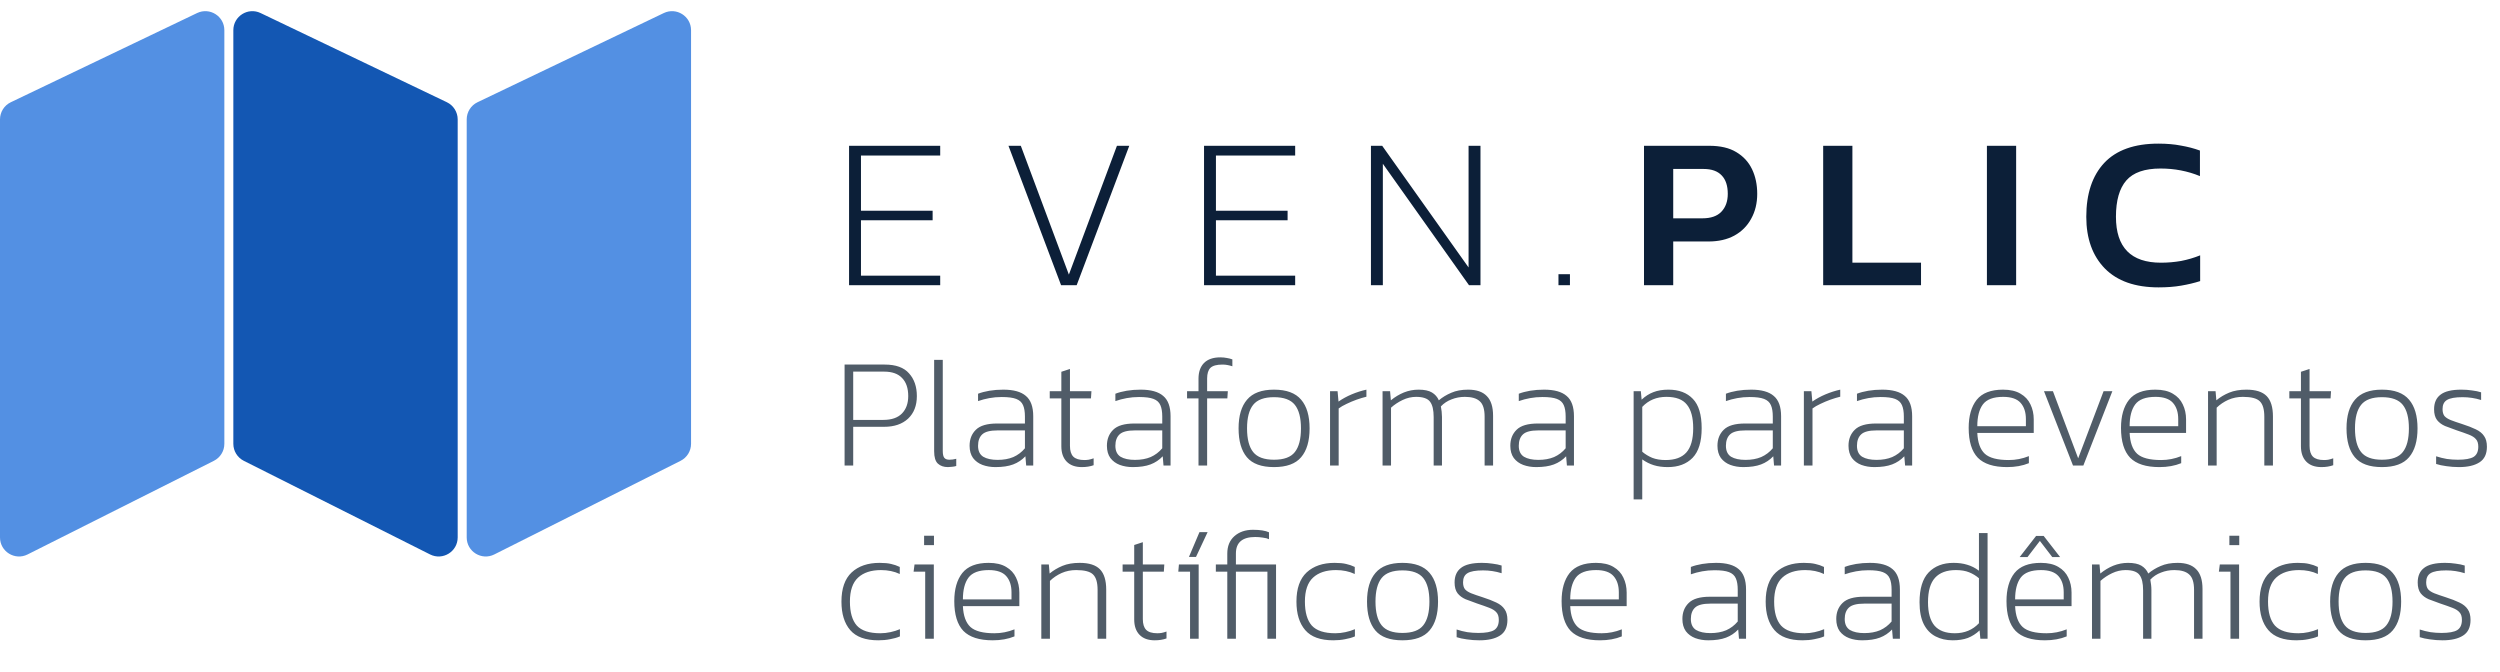 <svg width="967" height="260" viewBox="0 0 967 260" fill="none" xmlns="http://www.w3.org/2000/svg">
<path d="M328.418 110.319V56.393H363.671V60.161H333.024V81.514H360.74V85.198H333.024V106.634H363.671V110.319H328.418ZM410.426 110.319L390.079 56.393H394.851L413.441 106.216L432.03 56.393H436.803L416.455 110.319H410.426ZM465.719 110.319V56.393H500.971V60.161H470.324V81.514H498.041V85.198H470.324V106.634H500.971V110.319H465.719ZM530.28 110.319V56.393H534.634L568.045 103.453V56.393H572.65V110.319H568.212L534.886 63.343V110.319H530.28ZM602.816 110.319V106.048H607.254V110.319H602.816ZM635.899 110.319V56.393H661.187C665.43 56.393 668.891 57.203 671.57 58.821C674.306 60.44 676.343 62.645 677.683 65.436C679.023 68.228 679.693 71.41 679.693 74.982C679.693 78.611 678.911 81.821 677.348 84.612C675.841 87.403 673.664 89.58 670.817 91.143C668.026 92.651 664.704 93.404 660.852 93.404H647.203V110.319H635.899ZM647.203 84.445H658.508C661.745 84.445 664.174 83.607 665.793 81.933C667.467 80.202 668.305 77.885 668.305 74.982C668.305 71.856 667.523 69.484 665.96 67.865C664.397 66.19 662.052 65.353 658.926 65.353H647.203V84.445ZM705.203 110.319V56.393H716.508V101.61H743.052V110.319H705.203ZM768.538 110.319V56.393H779.843V110.319H768.538ZM834.943 111.156C825.899 111.156 818.977 108.728 814.176 103.871C809.375 98.959 806.975 92.288 806.975 83.858C806.975 74.927 809.292 67.977 813.925 63.008C818.614 58.04 825.592 55.556 834.859 55.556C838.097 55.556 841 55.807 843.567 56.309C846.191 56.756 848.647 57.398 850.936 58.235V68.116C846.191 66.162 841.111 65.185 835.696 65.185C829.556 65.185 825.146 66.721 822.466 69.791C819.786 72.861 818.447 77.55 818.447 83.858C818.447 95.693 824.252 101.61 835.864 101.61C838.487 101.61 841.083 101.387 843.651 100.94C846.219 100.438 848.675 99.712 851.02 98.763V108.728C848.731 109.454 846.275 110.04 843.651 110.486C841.083 110.933 838.18 111.156 834.943 111.156Z" fill="#0C1F38"/>
<path d="M326.686 180.065V141.015H342.209C346.494 141.015 349.627 142.147 351.608 144.41C353.629 146.634 354.64 149.565 354.64 153.203C354.64 156.882 353.508 159.792 351.244 161.935C348.981 164.037 345.888 165.088 341.967 165.088H330.021V180.065H326.686ZM330.021 162.42H341.664C344.857 162.42 347.262 161.591 348.879 159.934C350.496 158.276 351.305 156.033 351.305 153.203C351.305 150.171 350.517 147.847 348.94 146.23C347.404 144.572 345.079 143.743 341.967 143.743H330.021V162.42ZM366.664 180.672C365.047 180.672 363.753 180.227 362.783 179.338C361.813 178.448 361.328 176.852 361.328 174.547V139.196H364.663V174.426C364.663 175.72 364.865 176.609 365.269 177.094C365.673 177.579 366.32 177.822 367.21 177.822C368.099 177.822 368.988 177.701 369.878 177.458V180.247C369.352 180.409 368.806 180.51 368.24 180.551C367.674 180.631 367.149 180.672 366.664 180.672ZM385.043 180.672C383.224 180.672 381.546 180.389 380.01 179.823C378.514 179.257 377.301 178.368 376.372 177.155C375.482 175.902 375.038 174.325 375.038 172.425C375.038 169.878 375.846 167.817 377.463 166.24C379.08 164.623 381.829 163.815 385.71 163.815H396.443V161.086C396.443 159.267 396.2 157.811 395.715 156.72C395.23 155.588 394.341 154.78 393.047 154.294C391.794 153.809 389.934 153.567 387.468 153.567C385.811 153.567 384.214 153.708 382.678 153.991C381.142 154.274 379.686 154.658 378.312 155.143V152.293C379.565 151.808 381.02 151.424 382.678 151.141C384.376 150.858 386.175 150.717 388.075 150.717C392.036 150.717 394.947 151.525 396.807 153.142C398.706 154.719 399.656 157.347 399.656 161.025V180.065H396.928L396.625 176.488C395.291 177.903 393.714 178.954 391.895 179.641C390.076 180.328 387.792 180.672 385.043 180.672ZM385.892 177.883C388.196 177.883 390.217 177.519 391.955 176.791C393.694 176.023 395.189 174.891 396.443 173.395V166.483H385.831C383.001 166.483 381.041 166.988 379.949 167.999C378.858 169.009 378.312 170.485 378.312 172.425C378.312 174.406 378.979 175.821 380.313 176.67C381.687 177.478 383.547 177.883 385.892 177.883ZM418.469 180.672C415.923 180.672 413.962 179.964 412.587 178.55C411.213 177.135 410.526 175.154 410.526 172.607V154.113H406.039V151.323H410.526V143.804L413.861 142.713V151.323H422.168L421.986 154.113H413.861V172.486C413.861 174.345 414.285 175.72 415.134 176.609C416.024 177.498 417.459 177.943 419.44 177.943C419.965 177.943 420.511 177.903 421.077 177.822C421.683 177.701 422.33 177.519 423.017 177.276V179.944C421.683 180.429 420.167 180.672 418.469 180.672ZM438.16 180.672C436.341 180.672 434.663 180.389 433.127 179.823C431.631 179.257 430.419 178.368 429.489 177.155C428.599 175.902 428.155 174.325 428.155 172.425C428.155 169.878 428.963 167.817 430.58 166.24C432.197 164.623 434.946 163.815 438.827 163.815H449.56V161.086C449.56 159.267 449.317 157.811 448.832 156.72C448.347 155.588 447.458 154.78 446.164 154.294C444.911 153.809 443.052 153.567 440.586 153.567C438.928 153.567 437.331 153.708 435.795 153.991C434.259 154.274 432.804 154.658 431.429 155.143V152.293C432.682 151.808 434.138 151.424 435.795 151.141C437.493 150.858 439.292 150.717 441.192 150.717C445.154 150.717 448.064 151.525 449.924 153.142C451.824 154.719 452.774 157.347 452.774 161.025V180.065H450.045L449.742 176.488C448.408 177.903 446.831 178.954 445.012 179.641C443.193 180.328 440.909 180.672 438.16 180.672ZM439.009 177.883C441.313 177.883 443.334 177.519 445.073 176.791C446.811 176.023 448.307 174.891 449.56 173.395V166.483H438.948C436.119 166.483 434.158 166.988 433.066 167.999C431.975 169.009 431.429 170.485 431.429 172.425C431.429 174.406 432.096 175.821 433.43 176.67C434.805 177.478 436.664 177.883 439.009 177.883ZM463.582 180.065V154.113H459.156V151.323H463.582V146.472C463.582 143.885 464.29 141.864 465.705 140.408C467.16 138.953 469.262 138.225 472.011 138.225C472.941 138.225 473.79 138.306 474.558 138.468C475.326 138.589 476.033 138.771 476.68 139.014V141.682C476.074 141.48 475.447 141.318 474.8 141.197C474.194 141.075 473.547 141.015 472.86 141.015C470.637 141.015 469.08 141.439 468.191 142.288C467.342 143.137 466.918 144.512 466.918 146.412V151.323H474.922L474.74 154.113H466.918V180.065H463.582ZM492.785 180.672C487.934 180.672 484.437 179.398 482.295 176.852C480.152 174.305 479.081 170.586 479.081 165.694C479.081 160.843 480.173 157.144 482.356 154.598C484.538 152.01 488.015 150.717 492.785 150.717C497.596 150.717 501.093 152.01 503.276 154.598C505.459 157.144 506.55 160.843 506.55 165.694C506.55 170.586 505.459 174.305 503.276 176.852C501.133 179.398 497.636 180.672 492.785 180.672ZM492.785 177.822C496.626 177.822 499.314 176.831 500.85 174.851C502.427 172.87 503.215 169.818 503.215 165.694C503.215 161.611 502.427 158.58 500.85 156.599C499.273 154.618 496.585 153.627 492.785 153.627C488.985 153.627 486.297 154.618 484.72 156.599C483.144 158.58 482.356 161.611 482.356 165.694C482.356 169.818 483.144 172.87 484.72 174.851C486.297 176.831 488.985 177.822 492.785 177.822ZM514.462 180.065V151.323H517.372L517.736 155.325C519.232 154.274 520.93 153.344 522.83 152.536C524.77 151.727 526.67 151.121 528.53 150.717V153.446C527.357 153.728 526.084 154.113 524.71 154.598C523.376 155.083 522.082 155.628 520.829 156.235C519.616 156.801 518.605 157.387 517.797 157.993V180.065H514.462ZM534.773 180.065V151.323H537.684L537.987 154.84C539.563 153.547 541.241 152.536 543.02 151.808C544.839 151.081 546.739 150.717 548.72 150.717C550.943 150.717 552.661 151.081 553.874 151.808C555.087 152.536 555.976 153.547 556.542 154.84C557.917 153.668 559.513 152.698 561.332 151.93C563.152 151.121 565.335 150.717 567.881 150.717C571.115 150.717 573.521 151.546 575.097 153.203C576.714 154.82 577.523 157.367 577.523 160.843V180.065H574.248V161.147C574.248 158.276 573.622 156.295 572.369 155.204C571.156 154.072 569.236 153.506 566.608 153.506C564.789 153.506 563.071 153.83 561.454 154.476C559.837 155.083 558.462 155.992 557.33 157.205C557.452 157.771 557.553 158.438 557.634 159.206C557.714 159.934 557.755 160.621 557.755 161.268V180.065H554.541V161.328C554.541 158.58 554.076 156.599 553.146 155.386C552.217 154.133 550.418 153.506 547.75 153.506C545.971 153.506 544.233 153.91 542.535 154.719C540.837 155.527 539.341 156.518 538.048 157.69V180.065H534.773ZM594.196 180.672C592.377 180.672 590.699 180.389 589.163 179.823C587.667 179.257 586.454 178.368 585.525 177.155C584.635 175.902 584.191 174.325 584.191 172.425C584.191 169.878 584.999 167.817 586.616 166.24C588.233 164.623 590.982 163.815 594.863 163.815H605.596V161.086C605.596 159.267 605.353 157.811 604.868 156.72C604.383 155.588 603.494 154.78 602.2 154.294C600.947 153.809 599.087 153.567 596.621 153.567C594.964 153.567 593.367 153.708 591.831 153.991C590.295 154.274 588.839 154.658 587.465 155.143V152.293C588.718 151.808 590.173 151.424 591.831 151.141C593.529 150.858 595.328 150.717 597.228 150.717C601.189 150.717 604.1 151.525 605.959 153.142C607.859 154.719 608.809 157.347 608.809 161.025V180.065H606.081L605.778 176.488C604.444 177.903 602.867 178.954 601.048 179.641C599.229 180.328 596.945 180.672 594.196 180.672ZM595.045 177.883C597.349 177.883 599.37 177.519 601.108 176.791C602.847 176.023 604.342 174.891 605.596 173.395V166.483H594.984C592.154 166.483 590.194 166.988 589.102 167.999C588.011 169.009 587.465 170.485 587.465 172.425C587.465 174.406 588.132 175.821 589.466 176.67C590.84 177.478 592.7 177.883 595.045 177.883ZM631.888 193.163V151.323H634.678L634.981 154.598C636.396 153.264 637.912 152.293 639.529 151.687C641.186 151.04 643.126 150.717 645.35 150.717C649.392 150.717 652.546 151.909 654.809 154.294C657.073 156.639 658.205 160.419 658.205 165.634C658.205 170.849 657.033 174.669 654.688 177.094C652.343 179.479 649.15 180.672 645.107 180.672C643.086 180.672 641.287 180.429 639.711 179.944C638.134 179.459 636.638 178.711 635.223 177.701V193.163H631.888ZM644.258 177.943C647.856 177.943 650.524 176.973 652.263 175.033C654.041 173.052 654.931 169.919 654.931 165.634C654.931 161.551 654.122 158.519 652.505 156.538C650.929 154.517 648.281 153.506 644.562 153.506C640.762 153.506 637.649 154.8 635.223 157.387V174.729C636.355 175.7 637.649 176.488 639.104 177.094C640.559 177.66 642.278 177.943 644.258 177.943ZM674.316 180.672C672.497 180.672 670.819 180.389 669.283 179.823C667.787 179.257 666.574 178.368 665.645 177.155C664.755 175.902 664.311 174.325 664.311 172.425C664.311 169.878 665.119 167.817 666.736 166.24C668.353 164.623 671.102 163.815 674.983 163.815H685.716V161.086C685.716 159.267 685.473 157.811 684.988 156.72C684.503 155.588 683.614 154.78 682.32 154.294C681.067 153.809 679.207 153.567 676.741 153.567C675.084 153.567 673.487 153.708 671.951 153.991C670.415 154.274 668.959 154.658 667.585 155.143V152.293C668.838 151.808 670.293 151.424 671.951 151.141C673.649 150.858 675.448 150.717 677.348 150.717C681.309 150.717 684.22 151.525 686.08 153.142C687.979 154.719 688.929 157.347 688.929 161.025V180.065H686.201L685.898 176.488C684.564 177.903 682.987 178.954 681.168 179.641C679.349 180.328 677.065 180.672 674.316 180.672ZM675.165 177.883C677.469 177.883 679.49 177.519 681.228 176.791C682.967 176.023 684.462 174.891 685.716 173.395V166.483H675.104C672.274 166.483 670.314 166.988 669.222 167.999C668.131 169.009 667.585 170.485 667.585 172.425C667.585 174.406 668.252 175.821 669.586 176.67C670.96 177.478 672.82 177.883 675.165 177.883ZM697.737 180.065V151.323H700.648L701.012 155.325C702.507 154.274 704.205 153.344 706.105 152.536C708.046 151.727 709.946 151.121 711.805 150.717V153.446C710.633 153.728 709.359 154.113 707.985 154.598C706.651 155.083 705.357 155.628 704.104 156.235C702.891 156.801 701.881 157.387 701.072 157.993V180.065H697.737ZM725.005 180.672C723.186 180.672 721.508 180.389 719.972 179.823C718.477 179.257 717.264 178.368 716.334 177.155C715.445 175.902 715 174.325 715 172.425C715 169.878 715.808 167.817 717.425 166.24C719.042 164.623 721.791 163.815 725.672 163.815H736.405V161.086C736.405 159.267 736.163 157.811 735.677 156.72C735.192 155.588 734.303 154.78 733.009 154.294C731.756 153.809 729.897 153.567 727.431 153.567C725.773 153.567 724.176 153.708 722.64 153.991C721.104 154.274 719.649 154.658 718.274 155.143V152.293C719.528 151.808 720.983 151.424 722.64 151.141C724.338 150.858 726.137 150.717 728.037 150.717C731.999 150.717 734.909 151.525 736.769 153.142C738.669 154.719 739.619 157.347 739.619 161.025V180.065H736.89L736.587 176.488C735.253 177.903 733.676 178.954 731.857 179.641C730.038 180.328 727.754 180.672 725.005 180.672ZM725.854 177.883C728.158 177.883 730.18 177.519 731.918 176.791C733.656 176.023 735.152 174.891 736.405 173.395V166.483H725.793C722.964 166.483 721.003 166.988 719.912 167.999C718.82 169.009 718.274 170.485 718.274 172.425C718.274 174.406 718.941 175.821 720.275 176.67C721.65 177.478 723.509 177.883 725.854 177.883ZM776.341 180.672C771.167 180.672 767.387 179.459 765.002 177.034C762.657 174.568 761.485 170.727 761.485 165.512C761.485 160.904 762.516 157.286 764.577 154.658C766.68 152.031 770.075 150.717 774.765 150.717C777.554 150.717 779.818 151.242 781.556 152.293C783.294 153.304 784.568 154.678 785.376 156.417C786.225 158.155 786.65 160.095 786.65 162.238V167.453H764.82C764.982 171.172 765.952 173.86 767.731 175.518C769.509 177.135 772.602 177.943 777.008 177.943C779.676 177.943 782.263 177.438 784.77 176.427V179.156C782.304 180.167 779.494 180.672 776.341 180.672ZM764.82 164.845H783.618V162.117C783.618 159.449 782.931 157.347 781.556 155.81C780.182 154.274 777.938 153.506 774.825 153.506C771.025 153.506 768.398 154.497 766.942 156.477C765.527 158.418 764.82 161.207 764.82 164.845ZM801.837 180.065L790.62 151.323H794.076L803.839 177.276L813.662 151.323H817.058L805.84 180.065H801.837ZM835.262 180.672C830.087 180.672 826.308 179.459 823.922 177.034C821.578 174.568 820.405 170.727 820.405 165.512C820.405 160.904 821.436 157.286 823.498 154.658C825.6 152.031 828.996 150.717 833.685 150.717C836.474 150.717 838.738 151.242 840.477 152.293C842.215 153.304 843.488 154.678 844.297 156.417C845.146 158.155 845.57 160.095 845.57 162.238V167.453H823.741C823.902 171.172 824.872 173.86 826.651 175.518C828.43 177.135 831.522 177.943 835.929 177.943C838.597 177.943 841.184 177.438 843.69 176.427V179.156C841.224 180.167 838.415 180.672 835.262 180.672ZM823.741 164.845H842.538V162.117C842.538 159.449 841.851 157.347 840.477 155.81C839.102 154.274 836.859 153.506 833.746 153.506C829.946 153.506 827.318 154.497 825.863 156.477C824.448 158.418 823.741 161.207 823.741 164.845ZM854.069 180.065V151.323H856.98L857.283 154.84C858.738 153.627 860.395 152.637 862.255 151.869C864.115 151.101 866.338 150.717 868.925 150.717C872.523 150.717 875.13 151.546 876.747 153.203C878.364 154.86 879.173 157.488 879.173 161.086V180.065H875.838V161.147C875.838 158.317 875.252 156.336 874.079 155.204C872.947 154.072 870.764 153.506 867.53 153.506C865.509 153.506 863.629 153.89 861.891 154.658C860.193 155.426 858.698 156.437 857.404 157.69V180.065H854.069ZM897.946 180.672C895.399 180.672 893.439 179.964 892.064 178.55C890.69 177.135 890.002 175.154 890.002 172.607V154.113H885.515V151.323H890.002V143.804L893.338 142.713V151.323H901.645L901.463 154.113H893.338V172.486C893.338 174.345 893.762 175.72 894.611 176.609C895.5 177.498 896.935 177.943 898.916 177.943C899.442 177.943 899.987 177.903 900.553 177.822C901.16 177.701 901.807 177.519 902.494 177.276V179.944C901.16 180.429 899.644 180.672 897.946 180.672ZM921.336 180.672C916.485 180.672 912.988 179.398 910.845 176.852C908.703 174.305 907.631 170.586 907.631 165.694C907.631 160.843 908.723 157.144 910.906 154.598C913.089 152.01 916.565 150.717 921.336 150.717C926.146 150.717 929.643 152.01 931.826 154.598C934.009 157.144 935.1 160.843 935.1 165.694C935.1 170.586 934.009 174.305 931.826 176.852C929.683 179.398 926.187 180.672 921.336 180.672ZM921.336 177.822C925.176 177.822 927.864 176.831 929.4 174.851C930.977 172.87 931.765 169.818 931.765 165.694C931.765 161.611 930.977 158.58 929.4 156.599C927.824 154.618 925.136 153.627 921.336 153.627C917.536 153.627 914.847 154.618 913.271 156.599C911.694 158.58 910.906 161.611 910.906 165.694C910.906 169.818 911.694 172.87 913.271 174.851C914.847 176.831 917.536 177.822 921.336 177.822ZM951.145 180.672C949.447 180.672 947.81 180.551 946.233 180.308C944.697 180.106 943.383 179.823 942.292 179.459V176.488C943.626 176.933 945 177.276 946.415 177.519C947.83 177.721 949.265 177.822 950.72 177.822C953.55 177.822 955.571 177.458 956.784 176.73C957.997 175.962 958.603 174.649 958.603 172.789C958.603 171.495 958.3 170.525 957.694 169.878C957.128 169.191 956.218 168.605 954.965 168.12C953.712 167.635 952.115 167.069 950.175 166.422C948.558 165.856 947.082 165.31 945.748 164.785C944.454 164.219 943.424 163.451 942.655 162.481C941.887 161.47 941.503 160.075 941.503 158.297C941.503 155.79 942.332 153.91 943.99 152.657C945.647 151.364 948.335 150.717 952.054 150.717C953.51 150.717 954.884 150.818 956.178 151.02C957.512 151.182 958.684 151.424 959.695 151.748V154.719C957.35 153.991 954.965 153.627 952.539 153.627C949.669 153.627 947.648 153.991 946.476 154.719C945.344 155.406 944.778 156.578 944.778 158.236C944.778 159.368 945.02 160.257 945.505 160.904C946.031 161.51 946.839 162.036 947.931 162.481C949.063 162.925 950.518 163.431 952.297 163.996C954.439 164.684 956.218 165.371 957.633 166.058C959.088 166.745 960.16 167.615 960.847 168.666C961.574 169.676 961.938 171.051 961.938 172.789C961.938 175.619 960.968 177.64 959.028 178.853C957.128 180.065 954.5 180.672 951.145 180.672ZM339.723 247.672C334.751 247.672 331.133 246.358 328.869 243.73C326.605 241.103 325.473 237.424 325.473 232.694C325.473 227.641 326.787 223.882 329.415 221.416C332.083 218.95 335.681 217.717 340.208 217.717C342.068 217.717 343.564 217.858 344.695 218.141C345.827 218.384 346.939 218.768 348.031 219.293V222.022C345.888 221.011 343.462 220.506 340.754 220.506C336.954 220.506 334.003 221.476 331.901 223.417C329.799 225.357 328.748 228.45 328.748 232.694C328.748 236.858 329.637 239.951 331.416 241.972C333.235 243.953 336.267 244.943 340.511 244.943C341.805 244.943 343.099 244.802 344.392 244.519C345.726 244.236 346.959 243.852 348.091 243.367V246.156C346.959 246.641 345.686 247.005 344.271 247.247C342.897 247.53 341.381 247.672 339.723 247.672ZM357.441 210.865V207.226H361.261V210.865H357.441ZM357.866 247.065V221.113H353.378L353.742 218.323H361.201V247.065H357.866ZM383.972 247.672C378.798 247.672 375.018 246.459 372.633 244.034C370.288 241.568 369.116 237.727 369.116 232.512C369.116 227.904 370.147 224.286 372.208 221.658C374.311 219.031 377.706 217.717 382.396 217.717C385.185 217.717 387.449 218.242 389.187 219.293C390.925 220.304 392.199 221.678 393.007 223.417C393.856 225.155 394.281 227.095 394.281 229.238V234.453H372.451C372.613 238.172 373.583 240.86 375.362 242.518C377.14 244.135 380.233 244.943 384.639 244.943C387.307 244.943 389.894 244.438 392.401 243.427V246.156C389.935 247.167 387.125 247.672 383.972 247.672ZM372.451 231.845H391.249V229.117C391.249 226.449 390.561 224.347 389.187 222.81C387.813 221.274 385.569 220.506 382.456 220.506C378.656 220.506 376.029 221.497 374.573 223.477C373.158 225.418 372.451 228.207 372.451 231.845ZM402.779 247.065V218.323H405.69L405.993 221.84C407.448 220.627 409.106 219.637 410.965 218.869C412.825 218.101 415.048 217.717 417.636 217.717C421.233 217.717 423.841 218.546 425.458 220.203C427.075 221.86 427.883 224.488 427.883 228.086V247.065H424.548V228.147C424.548 225.317 423.962 223.336 422.79 222.204C421.658 221.072 419.475 220.506 416.241 220.506C414.22 220.506 412.34 220.89 410.602 221.658C408.904 222.426 407.408 223.437 406.114 224.69V247.065H402.779ZM446.656 247.672C444.11 247.672 442.149 246.964 440.775 245.55C439.4 244.135 438.713 242.154 438.713 239.607V221.113H434.226V218.323H438.713V210.804L442.048 209.713V218.323H450.355L450.173 221.113H442.048V239.486C442.048 241.345 442.472 242.72 443.321 243.609C444.211 244.498 445.646 244.943 447.627 244.943C448.152 244.943 448.698 244.903 449.264 244.822C449.87 244.701 450.517 244.519 451.204 244.276V246.944C449.87 247.429 448.354 247.672 446.656 247.672ZM459.887 215.413L463.95 205.832H467.103L462.616 215.413H459.887ZM460.312 247.065V221.113H455.764L456.007 218.323H463.647V247.065H460.312ZM474.715 247.065V221.113H470.289V218.323H474.715V214.139C474.715 211.269 475.625 209.025 477.444 207.408C479.303 205.751 481.709 204.922 484.66 204.922C487.368 204.922 489.43 205.246 490.845 205.892V208.56C490.279 208.278 489.491 208.075 488.48 207.954C487.51 207.792 486.519 207.712 485.509 207.712C480.536 207.712 478.05 209.834 478.05 214.079V218.323H493.574V247.065H490.238V221.113H478.05V247.065H474.715ZM515.715 247.672C510.743 247.672 507.124 246.358 504.861 243.73C502.597 241.103 501.465 237.424 501.465 232.694C501.465 227.641 502.779 223.882 505.406 221.416C508.074 218.95 511.672 217.717 516.2 217.717C518.059 217.717 519.555 217.858 520.687 218.141C521.819 218.384 522.931 218.768 524.022 219.293V222.022C521.88 221.011 519.454 220.506 516.746 220.506C512.946 220.506 509.995 221.476 507.893 223.417C505.79 225.357 504.739 228.45 504.739 232.694C504.739 236.858 505.629 239.951 507.407 241.972C509.227 243.953 512.258 244.943 516.503 244.943C517.797 244.943 519.09 244.802 520.384 244.519C521.718 244.236 522.951 243.852 524.083 243.367V246.156C522.951 246.641 521.678 247.005 520.263 247.247C518.888 247.53 517.372 247.672 515.715 247.672ZM542.468 247.672C537.617 247.672 534.12 246.398 531.978 243.852C529.835 241.305 528.764 237.586 528.764 232.694C528.764 227.843 529.855 224.144 532.038 221.598C534.221 219.01 537.698 217.717 542.468 217.717C547.279 217.717 550.775 219.01 552.958 221.598C555.141 224.144 556.233 227.843 556.233 232.694C556.233 237.586 555.141 241.305 552.958 243.852C550.816 246.398 547.319 247.672 542.468 247.672ZM542.468 244.822C546.308 244.822 548.997 243.831 550.533 241.851C552.109 239.87 552.898 236.818 552.898 232.694C552.898 228.611 552.109 225.58 550.533 223.599C548.956 221.618 546.268 220.627 542.468 220.627C538.668 220.627 535.98 221.618 534.403 223.599C532.827 225.58 532.038 228.611 532.038 232.694C532.038 236.818 532.827 239.87 534.403 241.851C535.98 243.831 538.668 244.822 542.468 244.822ZM572.277 247.672C570.579 247.672 568.942 247.551 567.365 247.308C565.829 247.106 564.515 246.823 563.424 246.459V243.488C564.758 243.933 566.132 244.276 567.547 244.519C568.962 244.721 570.397 244.822 571.853 244.822C574.682 244.822 576.704 244.458 577.916 243.73C579.129 242.962 579.736 241.649 579.736 239.789C579.736 238.495 579.432 237.525 578.826 236.878C578.26 236.191 577.35 235.605 576.097 235.12C574.844 234.635 573.247 234.069 571.307 233.422C569.69 232.856 568.214 232.31 566.88 231.785C565.587 231.219 564.556 230.451 563.788 229.481C563.02 228.47 562.636 227.075 562.636 225.297C562.636 222.79 563.464 220.91 565.122 219.657C566.779 218.364 569.468 217.717 573.187 217.717C574.642 217.717 576.016 217.818 577.31 218.02C578.644 218.182 579.816 218.424 580.827 218.748V221.719C578.482 220.991 576.097 220.627 573.672 220.627C570.802 220.627 568.78 220.991 567.608 221.719C566.476 222.406 565.91 223.578 565.91 225.236C565.91 226.368 566.153 227.257 566.638 227.904C567.163 228.51 567.972 229.036 569.063 229.481C570.195 229.925 571.65 230.431 573.429 230.996C575.572 231.684 577.35 232.371 578.765 233.058C580.221 233.745 581.292 234.615 581.979 235.666C582.707 236.676 583.071 238.051 583.071 239.789C583.071 242.619 582.1 244.64 580.16 245.853C578.26 247.065 575.632 247.672 572.277 247.672ZM618.884 247.672C613.71 247.672 609.93 246.459 607.545 244.034C605.2 241.568 604.028 237.727 604.028 232.512C604.028 227.904 605.059 224.286 607.121 221.658C609.223 219.031 612.618 217.717 617.308 217.717C620.097 217.717 622.361 218.242 624.099 219.293C625.837 220.304 627.111 221.678 627.919 223.417C628.768 225.155 629.193 227.095 629.193 229.238V234.453H607.363C607.525 238.172 608.495 240.86 610.274 242.518C612.052 244.135 615.145 244.943 619.551 244.943C622.219 244.943 624.807 244.438 627.313 243.427V246.156C624.847 247.167 622.037 247.672 618.884 247.672ZM607.363 231.845H626.161V229.117C626.161 226.449 625.474 224.347 624.099 222.81C622.725 221.274 620.481 220.506 617.368 220.506C613.568 220.506 610.941 221.497 609.485 223.477C608.071 225.418 607.363 228.207 607.363 231.845ZM660.755 247.672C658.936 247.672 657.258 247.389 655.722 246.823C654.227 246.257 653.014 245.368 652.084 244.155C651.195 242.902 650.75 241.325 650.75 239.425C650.75 236.878 651.558 234.817 653.175 233.24C654.792 231.623 657.541 230.815 661.422 230.815H672.155V228.086C672.155 226.267 671.913 224.811 671.427 223.72C670.942 222.588 670.053 221.78 668.759 221.294C667.506 220.809 665.647 220.567 663.181 220.567C661.523 220.567 659.926 220.708 658.39 220.991C656.854 221.274 655.399 221.658 654.024 222.143V219.293C655.278 218.808 656.733 218.424 658.39 218.141C660.088 217.858 661.887 217.717 663.787 217.717C667.749 217.717 670.659 218.525 672.519 220.142C674.419 221.719 675.369 224.347 675.369 228.025V247.065H672.64L672.337 243.488C671.003 244.903 669.426 245.954 667.607 246.641C665.788 247.328 663.504 247.672 660.755 247.672ZM661.604 244.883C663.908 244.883 665.93 244.519 667.668 243.791C669.406 243.023 670.902 241.891 672.155 240.395V233.483H661.543C658.714 233.483 656.753 233.988 655.662 234.999C654.57 236.009 654.024 237.485 654.024 239.425C654.024 241.406 654.691 242.821 656.025 243.67C657.4 244.478 659.259 244.883 661.604 244.883ZM697.214 247.672C692.241 247.672 688.623 246.358 686.359 243.73C684.096 241.103 682.964 237.424 682.964 232.694C682.964 227.641 684.278 223.882 686.905 221.416C689.573 218.95 693.171 217.717 697.699 217.717C699.558 217.717 701.054 217.858 702.186 218.141C703.318 218.384 704.43 218.768 705.521 219.293V222.022C703.378 221.011 700.953 220.506 698.244 220.506C694.445 220.506 691.493 221.476 689.391 223.417C687.289 225.357 686.238 228.45 686.238 232.694C686.238 236.858 687.128 239.951 688.906 241.972C690.725 243.953 693.757 244.943 698.002 244.943C699.296 244.943 700.589 244.802 701.883 244.519C703.217 244.236 704.45 243.852 705.582 243.367V246.156C704.45 246.641 703.176 247.005 701.761 247.247C700.387 247.53 698.871 247.672 697.214 247.672ZM720.268 247.672C718.449 247.672 716.771 247.389 715.235 246.823C713.739 246.257 712.526 245.368 711.597 244.155C710.707 242.902 710.263 241.325 710.263 239.425C710.263 236.878 711.071 234.817 712.688 233.24C714.305 231.623 717.054 230.815 720.935 230.815H731.668V228.086C731.668 226.267 731.425 224.811 730.94 223.72C730.455 222.588 729.566 221.78 728.272 221.294C727.019 220.809 725.159 220.567 722.693 220.567C721.036 220.567 719.439 220.708 717.903 220.991C716.367 221.274 714.911 221.658 713.537 222.143V219.293C714.79 218.808 716.246 218.424 717.903 218.141C719.601 217.858 721.4 217.717 723.3 217.717C727.261 217.717 730.172 218.525 732.032 220.142C733.932 221.719 734.882 224.347 734.882 228.025V247.065H732.153L731.85 243.488C730.516 244.903 728.939 245.954 727.12 246.641C725.301 247.328 723.017 247.672 720.268 247.672ZM721.117 244.883C723.421 244.883 725.442 244.519 727.181 243.791C728.919 243.023 730.415 241.891 731.668 240.395V233.483H721.056C718.226 233.483 716.266 233.988 715.174 234.999C714.083 236.009 713.537 237.485 713.537 239.425C713.537 241.406 714.204 242.821 715.538 243.67C716.913 244.478 718.772 244.883 721.117 244.883ZM755.332 247.672C752.825 247.672 750.602 247.167 748.661 246.156C746.721 245.145 745.205 243.569 744.114 241.426C743.022 239.243 742.476 236.413 742.476 232.937C742.476 227.722 743.649 223.882 745.993 221.416C748.379 218.95 751.592 217.717 755.635 217.717C757.616 217.717 759.374 217.959 760.91 218.444C762.487 218.889 764.003 219.657 765.458 220.749V206.196H768.793V247.065H766.004L765.701 243.852C764.326 245.145 762.81 246.115 761.153 246.762C759.495 247.369 757.555 247.672 755.332 247.672ZM756.12 244.943C759.92 244.943 763.033 243.65 765.458 241.062V223.659C764.326 222.689 763.053 221.921 761.638 221.355C760.223 220.789 758.525 220.506 756.544 220.506C752.987 220.506 750.299 221.497 748.48 223.477C746.66 225.458 745.751 228.611 745.751 232.937C745.751 237.02 746.6 240.052 748.298 242.033C749.996 243.973 752.603 244.943 756.12 244.943ZM781.205 215.473L787.572 207.287H790.483L796.85 215.473H793.818L789.027 209.228L784.237 215.473H781.205ZM790.968 247.672C785.793 247.672 782.014 246.459 779.628 244.034C777.284 241.568 776.111 237.727 776.111 232.512C776.111 227.904 777.142 224.286 779.204 221.658C781.306 219.031 784.702 217.717 789.391 217.717C792.18 217.717 794.444 218.242 796.183 219.293C797.921 220.304 799.194 221.678 800.003 223.417C800.852 225.155 801.276 227.095 801.276 229.238V234.453H779.447C779.608 238.172 780.578 240.86 782.357 242.518C784.136 244.135 787.228 244.943 791.635 244.943C794.303 244.943 796.89 244.438 799.396 243.427V246.156C796.93 247.167 794.121 247.672 790.968 247.672ZM779.447 231.845H798.244V229.117C798.244 226.449 797.557 224.347 796.183 222.81C794.808 221.274 792.564 220.506 789.452 220.506C785.652 220.506 783.024 221.497 781.569 223.477C780.154 225.418 779.447 228.207 779.447 231.845ZM809.183 247.065V218.323H812.093L812.397 221.84C813.973 220.547 815.651 219.536 817.429 218.808C819.249 218.081 821.149 217.717 823.129 217.717C825.353 217.717 827.071 218.081 828.284 218.808C829.496 219.536 830.386 220.547 830.952 221.84C832.326 220.668 833.923 219.698 835.742 218.93C837.561 218.121 839.744 217.717 842.291 217.717C845.525 217.717 847.93 218.546 849.507 220.203C851.124 221.82 851.932 224.367 851.932 227.843V247.065H848.658V228.147C848.658 225.276 848.031 223.295 846.778 222.204C845.565 221.072 843.645 220.506 841.018 220.506C839.198 220.506 837.48 220.83 835.863 221.476C834.246 222.083 832.872 222.992 831.74 224.205C831.861 224.771 831.962 225.438 832.043 226.206C832.124 226.934 832.164 227.621 832.164 228.268V247.065H828.951V228.328C828.951 225.58 828.486 223.599 827.556 222.386C826.626 221.133 824.827 220.506 822.159 220.506C820.38 220.506 818.642 220.91 816.944 221.719C815.246 222.527 813.751 223.518 812.457 224.69V247.065H809.183ZM862.322 210.865V207.226H866.142V210.865H862.322ZM862.746 247.065V221.113H858.259L858.623 218.323H866.081V247.065H862.746ZM888.246 247.672C883.274 247.672 879.656 246.358 877.392 243.73C875.128 241.103 873.996 237.424 873.996 232.694C873.996 227.641 875.31 223.882 877.938 221.416C880.606 218.95 884.204 217.717 888.731 217.717C890.591 217.717 892.087 217.858 893.219 218.141C894.351 218.384 895.462 218.768 896.554 219.293V222.022C894.411 221.011 891.986 220.506 889.277 220.506C885.477 220.506 882.526 221.476 880.424 223.417C878.322 225.357 877.271 228.45 877.271 232.694C877.271 236.858 878.16 239.951 879.939 241.972C881.758 243.953 884.79 244.943 889.035 244.943C890.328 244.943 891.622 244.802 892.915 244.519C894.249 244.236 895.482 243.852 896.614 243.367V246.156C895.482 246.641 894.209 247.005 892.794 247.247C891.42 247.53 889.904 247.672 888.246 247.672ZM914.999 247.672C910.148 247.672 906.652 246.398 904.509 243.852C902.367 241.305 901.295 237.586 901.295 232.694C901.295 227.843 902.387 224.144 904.57 221.598C906.753 219.01 910.229 217.717 914.999 217.717C919.81 217.717 923.307 219.01 925.49 221.598C927.673 224.144 928.764 227.843 928.764 232.694C928.764 237.586 927.673 241.305 925.49 243.852C923.347 246.398 919.85 247.672 914.999 247.672ZM914.999 244.822C918.84 244.822 921.528 243.831 923.064 241.851C924.641 239.87 925.429 236.818 925.429 232.694C925.429 228.611 924.641 225.58 923.064 223.599C921.488 221.618 918.799 220.627 914.999 220.627C911.199 220.627 908.511 221.618 906.935 223.599C905.358 225.58 904.57 228.611 904.57 232.694C904.57 236.818 905.358 239.87 906.935 241.851C908.511 243.831 911.199 244.822 914.999 244.822ZM944.809 247.672C943.111 247.672 941.473 247.551 939.897 247.308C938.361 247.106 937.047 246.823 935.955 246.459V243.488C937.289 243.933 938.664 244.276 940.079 244.519C941.494 244.721 942.929 244.822 944.384 244.822C947.214 244.822 949.235 244.458 950.448 243.73C951.661 242.962 952.267 241.649 952.267 239.789C952.267 238.495 951.964 237.525 951.357 236.878C950.792 236.191 949.882 235.605 948.629 235.12C947.376 234.635 945.779 234.069 943.838 233.422C942.221 232.856 940.746 232.31 939.412 231.785C938.118 231.219 937.087 230.451 936.319 229.481C935.551 228.47 935.167 227.075 935.167 225.297C935.167 222.79 935.996 220.91 937.653 219.657C939.311 218.364 941.999 217.717 945.718 217.717C947.173 217.717 948.548 217.818 949.842 218.02C951.176 218.182 952.348 218.424 953.359 218.748V221.719C951.014 220.991 948.629 220.627 946.203 220.627C943.333 220.627 941.312 220.991 940.139 221.719C939.008 222.406 938.442 223.578 938.442 225.236C938.442 226.368 938.684 227.257 939.169 227.904C939.695 228.51 940.503 229.036 941.595 229.481C942.727 229.925 944.182 230.431 945.961 230.996C948.103 231.684 949.882 232.371 951.297 233.058C952.752 233.745 953.823 234.615 954.511 235.666C955.238 236.676 955.602 238.051 955.602 239.789C955.602 242.619 954.632 244.64 952.691 245.853C950.792 247.065 948.164 247.672 944.809 247.672Z" fill="#505C68"/>
<path d="M-1.86997e-06 46.184C-1.9758e-06 43.349 1.627 40.766 4.184 39.542L76.234 5.048C81.123 2.708 86.779 6.271 86.779 11.69V171.667C86.779 174.451 85.209 176.997 82.722 178.247L10.671 214.46C5.774 216.921 4.37085e-06 213.361 4.16623e-06 207.88L-1.86997e-06 46.184Z" fill="#5390E3"/>
<path d="M180.521 46.184C180.521 43.349 182.149 40.766 184.706 39.542L256.756 5.048C261.644 2.708 267.3 6.271 267.3 11.69V171.667C267.3 174.451 265.73 176.997 263.243 178.247L191.193 214.46C186.295 216.921 180.521 213.361 180.521 207.88L180.521 46.184Z" fill="#5390E3"/>
<path d="M177.032 46.184C177.032 43.349 175.405 40.766 172.848 39.542L100.798 5.048C95.91 2.708 90.254 6.271 90.254 11.69V171.667C90.254 174.451 91.824 176.997 94.311 178.247L166.361 214.46C171.258 216.921 177.032 213.361 177.032 207.88L177.032 46.184Z" fill="#1357B3"/>
</svg>
